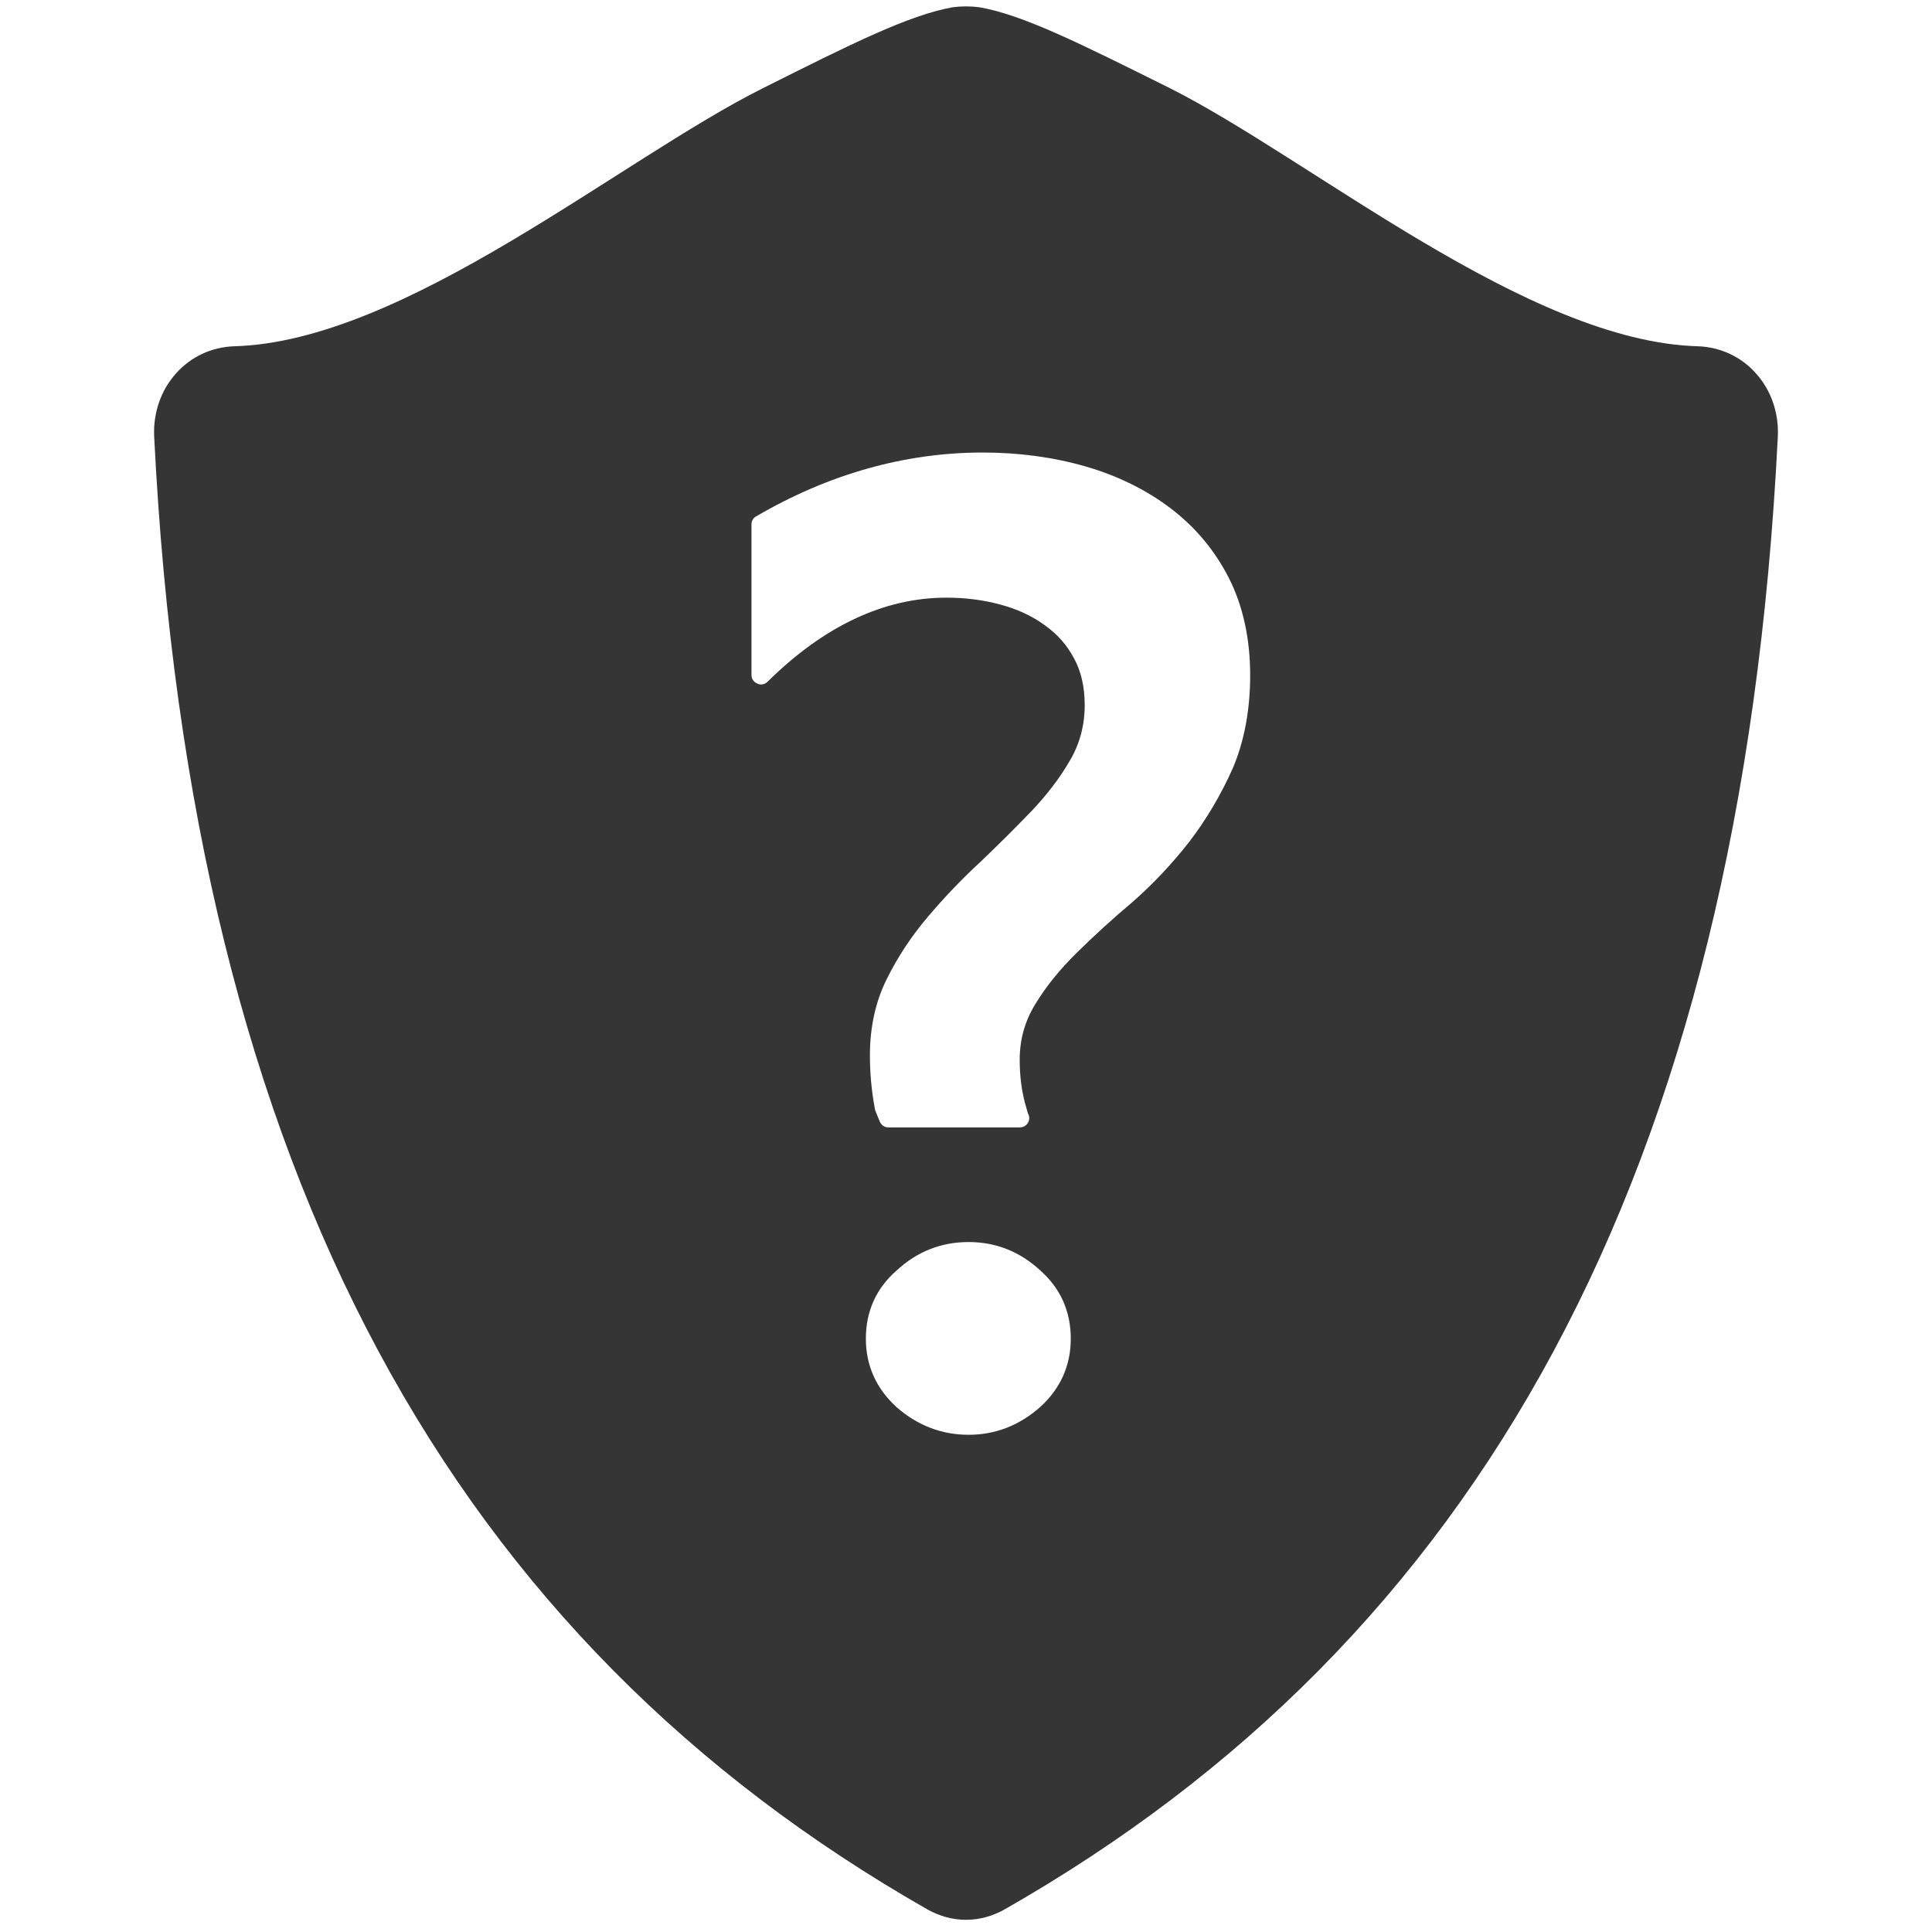 <svg xmlns="http://www.w3.org/2000/svg" width="208pt" height="208pt" viewBox="0 0 208 208" version="1.1">
<path stroke="none" fill-rule="nonzero" fill="rgb(20.784%,20.784%,20.784%)" fill-opacity="1" d="M 189.062 40.219 C 187.469 38.406 185.219 37.375 182.844 37.281 C 164.5 36.812 141.25 17.188 125.906 9.469 C 116.406 4.75 110.156 1.594 105.438 0.781 C 104.969 0.719 104.469 0.688 104 0.688 C 103.531 0.688 103.031 0.719 102.562 0.781 C 97.844 1.625 91.594 4.75 82.125 9.5 C 66.75 17.188 43.531 36.812 25.156 37.281 C 22.781 37.375 20.531 38.406 18.938 40.219 C 17.312 42.031 16.5 44.438 16.594 46.906 C 20.562 127.094 49.312 176.719 99.781 205.531 C 101.094 206.281 102.531 206.688 104 206.688 C 105.469 206.688 106.906 206.281 108.219 205.531 C 158.688 176.719 187.438 127.094 191.406 46.906 C 191.5 44.438 190.688 42.031 189.062 40.219 Z M 112 151.469 C 109.75 153.469 107.156 154.469 104.281 154.469 C 101.375 154.469 98.781 153.469 96.531 151.5 C 94.344 149.5 93.219 147.031 93.219 144.125 C 93.219 141.156 94.344 138.688 96.531 136.781 C 98.719 134.75 101.312 133.719 104.281 133.719 C 107.219 133.719 109.812 134.75 112 136.781 C 114.156 138.688 115.281 141.156 115.281 144.125 C 115.281 147.031 114.156 149.5 112 151.469 Z M 132.719 82.719 C 131.438 85.594 129.844 88.281 127.969 90.719 C 126.094 93.094 124.062 95.25 121.875 97.156 C 119.75 98.938 117.75 100.781 115.906 102.594 C 114.125 104.344 112.625 106.188 111.469 108.094 C 110.344 109.906 109.781 111.906 109.781 114.094 C 109.781 116 110.031 117.75 110.5 119.281 L 110.656 119.844 C 110.75 120 110.812 120.188 110.812 120.375 C 110.812 120.906 110.375 121.375 109.812 121.375 L 95.625 121.375 C 95.219 121.375 94.875 121.125 94.719 120.75 L 94.219 119.531 C 93.812 117.406 93.656 115.469 93.656 113.594 C 93.656 110.625 94.25 107.844 95.469 105.406 C 96.656 103 98.156 100.75 99.906 98.688 C 101.625 96.656 103.531 94.656 105.562 92.781 C 107.5 90.938 109.344 89.094 111.062 87.312 C 112.688 85.594 114.094 83.781 115.188 81.875 C 116.25 80.094 116.781 78.062 116.781 75.906 C 116.781 74 116.406 72.281 115.625 70.875 C 114.875 69.438 113.812 68.25 112.438 67.281 C 111.062 66.281 109.469 65.562 107.719 65.094 C 105.906 64.594 103.938 64.344 101.875 64.344 C 95.219 64.344 88.719 67.375 82.625 73.406 C 82.344 73.688 81.906 73.781 81.531 73.594 C 81.156 73.438 80.906 73.094 80.906 72.688 L 80.906 56.438 C 80.906 56.094 81.094 55.75 81.406 55.594 C 89.219 51.031 97.438 48.719 105.812 48.719 C 109.688 48.719 113.406 49.219 116.875 50.219 C 120.344 51.219 123.438 52.75 126.062 54.75 C 128.688 56.75 130.781 59.25 132.312 62.25 C 133.812 65.219 134.594 68.75 134.594 72.688 C 134.594 76.406 133.969 79.781 132.719 82.719 Z M 132.719 82.719 "/>
</svg>